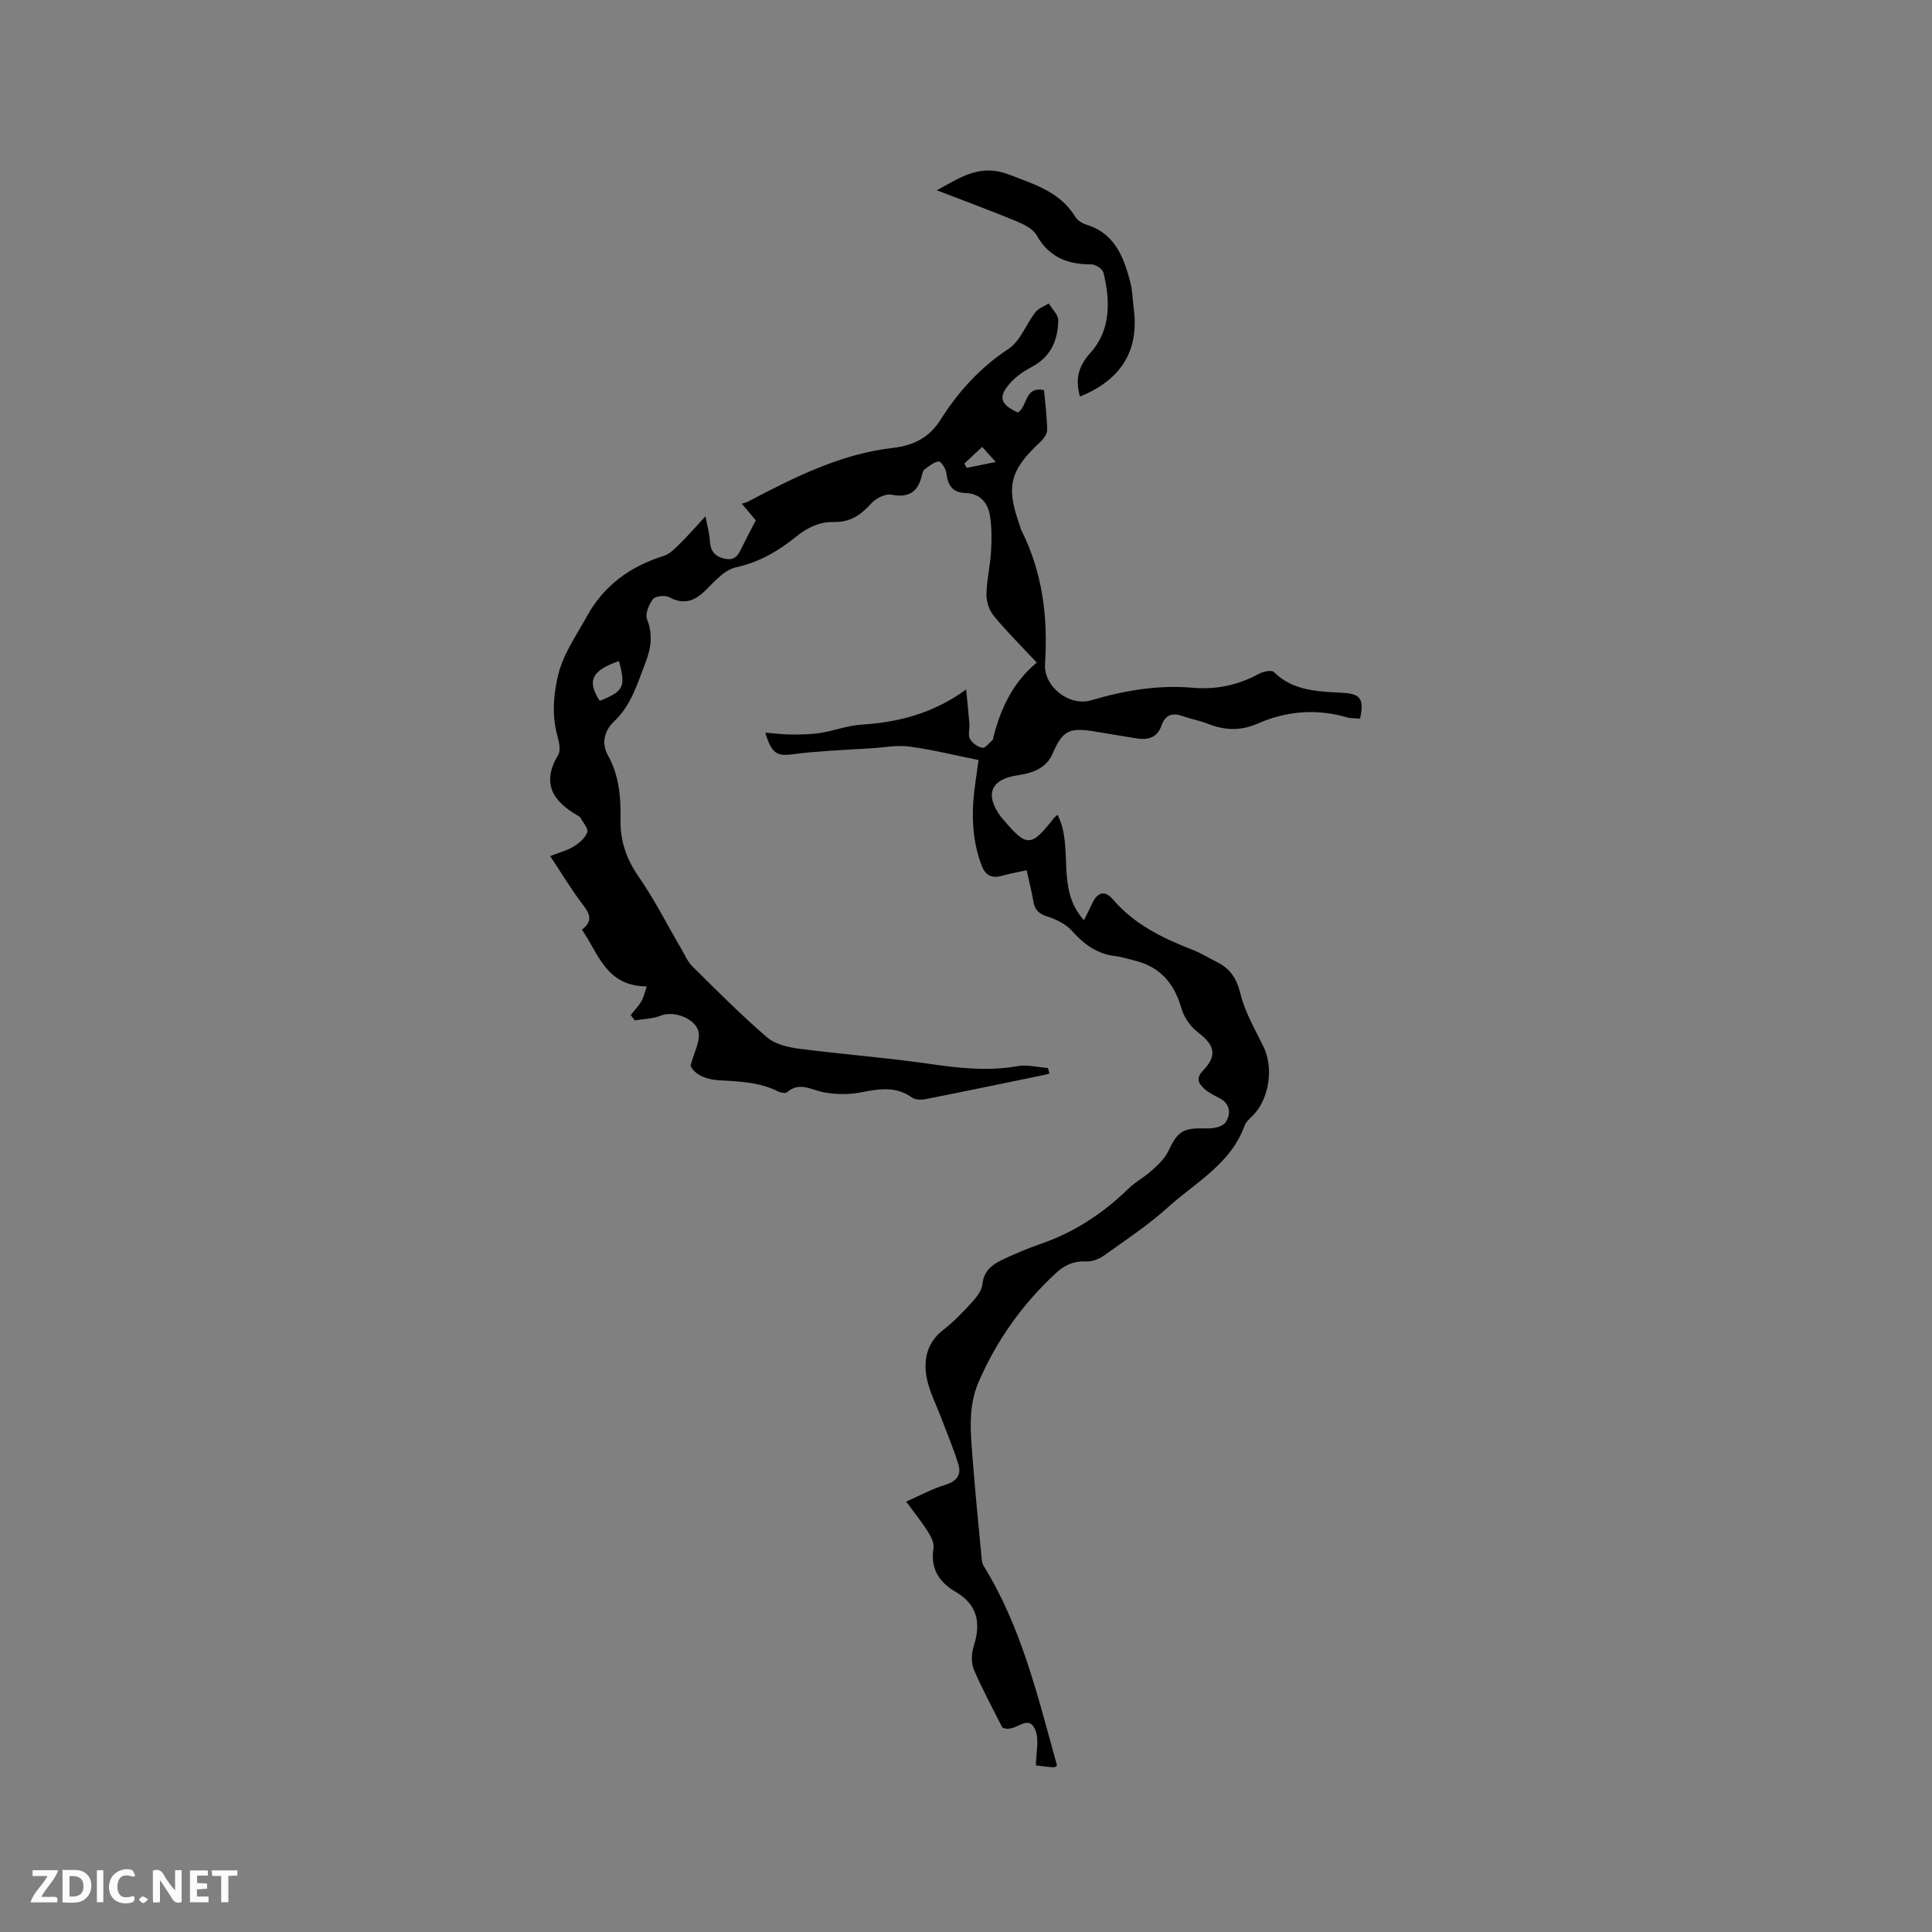 <svg enable-background="new 0 0 400 400" viewBox="0 0 400 400" xmlns="http://www.w3.org/2000/svg"><rect x="0" y="0" width="400" height="400" fill="#808080" stroke="none"/><g fill="#fbfafc"><path d="m37.59 393.81c-.92.31-1.52.05-2-.78-.7-1.2-1.52-2.34-2.47-3.78v4.59c-.55.03-.95.05-1.41.07-.03-.37-.06-.64-.06-.91 0-1.91 0-3.81 0-5.7 1.13-.41 1.77-.03 2.29.91.62 1.11 1.38 2.14 2.31 3.19v-4.2h1.35v6.61z"/><path d="m12.94 393.88v-6.75c1.9.19 3.93-.54 5.37 1.29.8 1.01.78 2.88.03 3.97-1.37 1.97-3.4 1.51-5.4 1.49m1.45-1.22c2.04.12 2.92-.58 2.89-2.21-.03-1.51-.98-2.19-2.89-2z"/><path d="m11.81 393.87h-5.49c.68-2.18 2.47-3.48 3.51-5.45h-3.08v-1.21h5.29c-.71 2.13-2.44 3.48-3.47 5.51.86 0 1.63.04 2.39-.01.79-.05 1.14.21.85 1.16"/><path d="m39.33 393.86v-6.61h3.7v1.07h-2.22v1.52c.68.04 1.34.09 2.07.13v1.07c-.72.05-1.38.09-2.1.14v1.48h2.4v1.19h-3.85z"/><path d="m27.71 388.56c-1.15-.3-2.46-.61-3.1.64-.37.73-.41 1.93-.06 2.67.63 1.35 1.99.93 3.17.68.35.94-.01 1.32-.93 1.46-1.62.25-3.05-.27-3.76-1.48-.73-1.24-.6-3.03.31-4.17.88-1.11 2.71-1.7 4-1.16.32.13.44.74.65 1.12-.1.08-.19.16-.28.24"/><path d="m49.15 387.24v1.07c-.59.02-1.17.05-1.87.08v5.44h-1.48v-5.44h-1.85c-.05-.4-.08-.73-.13-1.15z"/><path d="m20.06 387.21h1.33v6.62h-1.33z"/><path d="m30.68 393.25c-.49.38-.8.79-1.05.76-.32-.05-.6-.45-.9-.7.26-.24.51-.64.8-.67.29-.04.62.3 1.15.61"/></g><path d="m281.6 148.78c-1.02-.09-1.9-.02-2.69-.25-6.36-1.85-12.54-1.34-18.57 1.3-3.37 1.48-6.7 1.43-10.12.07-1.76-.7-3.67-1.04-5.46-1.67-2.12-.75-3.55-.13-4.27 1.95-.93 2.69-2.93 3.07-5.35 2.67-2.93-.48-5.85-.98-8.78-1.45-5.17-.82-6.4-.01-8.47 4.72-1.33 3.03-4.26 3.96-7.28 4.41-5.49.82-6.77 3.96-3.41 8.55.12.17.28.31.42.48 4.94 5.88 5.83 5.87 10.51-.1.23-.3.57-.52.83-.76 3.46 6.79-.48 15.25 5.46 21.82.69-1.4 1.22-2.41 1.69-3.44 1.08-2.36 2.62-2.84 4.32-.86 4.45 5.19 10.29 8.02 16.46 10.42 1.77.69 3.4 1.71 5.1 2.56 2.71 1.36 4.06 3.38 4.82 6.51.93 3.83 3.03 7.41 4.79 11.01 2.1 4.29 1.22 10.67-2.11 14.13-.66.69-1.5 1.36-1.81 2.2-2.86 7.93-10.14 11.74-15.87 16.91-4.08 3.68-8.71 6.75-13.19 9.95-1.03.74-2.49 1.33-3.72 1.26-2.54-.14-4.46.73-6.26 2.39-6.96 6.42-12.32 13.97-16.06 22.64-2.27 5.27-1.59 10.83-1.17 16.31.5 6.44 1.14 12.87 1.75 19.3.08.82.1 1.77.51 2.43 7.85 12.69 11.19 27.02 15.14 41.14.02.08-.06.19-.12.37-.25.05-.55.18-.84.15-1.36-.14-2.72-.31-3.37-.39 0-2.64.75-5.41-.16-7.42-1.6-3.54-4.16.92-6.8-.43-1.83-3.65-4.07-7.73-5.89-11.99-.6-1.4-.51-3.39-.02-4.89 1.54-4.76.74-8.57-3.73-11.19-3.53-2.06-5.27-4.85-4.61-9.1.17-1.07-.55-2.42-1.19-3.43-1.24-1.96-2.72-3.78-4.47-6.17 2.82-1.24 5.37-2.63 8.1-3.47 2.31-.71 3.36-2.02 2.73-4.16-.95-3.21-2.3-6.3-3.47-9.45-1.1-2.94-2.64-5.81-3.16-8.85-.61-3.62.2-7.1 3.5-9.64 2.17-1.67 4.1-3.7 5.95-5.73.96-1.05 2.01-2.42 2.14-3.73.29-2.79 2.06-4.07 4.2-5.08 2.49-1.17 5.03-2.27 7.63-3.16 7.06-2.41 13.11-6.35 18.42-11.54 1.42-1.39 3.27-2.34 4.75-3.69 1.3-1.18 2.71-2.45 3.44-3.99 2.03-4.27 3.04-4.91 8.05-4.77 1.32.04 3.27-.36 3.86-1.26 1.15-1.76 1.02-3.84-1.34-5.05-1.12-.57-2.29-1.16-3.19-2.01-1.13-1.07-1.63-2.14-.11-3.71 2.98-3.07 2.35-5.27-1.07-7.85-1.55-1.17-2.91-3.12-3.44-4.98-1.46-5.13-4.35-8.56-9.59-9.87-1.34-.33-2.66-.78-4.02-.94-3.82-.42-6.55-2.44-9.06-5.24-1.23-1.38-3.18-2.35-4.99-2.93-1.75-.55-2.68-1.32-2.98-3.1-.35-2.07-.88-4.11-1.41-6.52-1.84.41-3.47.68-5.05 1.14-2.13.63-3.49-.08-4.26-2.1-2.17-5.71-2.14-11.58-1.25-17.51.19-1.24.34-2.49.6-4.35-4.88-.98-9.59-2.15-14.37-2.79-2.56-.34-5.24.21-7.87.37-2.94.17-5.88.32-8.81.53-2.42.18-4.84.34-7.23.68-3.51.5-4.55-.12-5.87-4.45 1.94.15 3.62.37 5.29.38 2.02.01 4.06 0 6.05-.31 2.88-.45 5.69-1.55 8.56-1.73 7.65-.48 14.81-2.29 21.69-7.28.27 2.78.51 4.95.67 7.12.08 1.05-.32 2.29.12 3.11.47.87 1.62 1.68 2.58 1.84.6.1 1.42-1.03 2.13-1.63.07-.05.06-.2.08-.3 1.49-6.06 4.03-11.55 9.04-15.71-3.18-3.4-6.19-6.39-8.88-9.64-.95-1.15-1.56-2.95-1.54-4.44.04-2.95.78-5.88.95-8.83.15-2.51.18-5.08-.23-7.54-.45-2.7-2.06-4.58-5.16-4.67-2.6-.07-3.59-1.67-3.86-4.13-.1-.9-1.13-2.45-1.58-2.39-1.04.12-2.02 1-2.94 1.67-.3.21-.43.73-.53 1.14-.78 3.45-2.64 4.79-6.34 4.07-1.27-.25-3.26.8-4.23 1.88-2.1 2.35-4.32 3.84-7.6 3.77-2.93-.07-5.47 1.09-7.8 2.98-3.71 3.02-7.71 5.35-12.57 6.42-2.21.49-4.21 2.67-5.94 4.43-2.34 2.39-4.59 3.5-7.86 1.74-.85-.46-2.85-.25-3.35.4-.86 1.1-1.66 3.08-1.22 4.19 1.26 3.16.8 6.04-.33 8.96-1.67 4.31-2.92 8.8-6.51 12.18-1.95 1.84-2.69 4.45-1.27 7 2.32 4.16 2.7 8.67 2.61 13.24-.09 4.4 1.16 8.15 3.71 11.83 3.3 4.75 5.92 9.97 8.85 14.97.75 1.28 1.35 2.72 2.38 3.73 5.04 4.98 10.05 10.03 15.42 14.65 1.69 1.45 4.4 2.05 6.73 2.35 8.69 1.14 17.45 1.78 26.12 3.02 6.33.91 12.56 1.71 18.95.58 2.02-.36 4.21.22 6.32.38.11.38.22.75.33 1.13-.29.09-.57.2-.86.26-8.27 1.7-16.55 3.43-24.83 5.06-.88.17-2.1.14-2.78-.34-3.41-2.44-6.92-1.76-10.66-1.05-2.52.48-5.3.44-7.81-.08-2.54-.53-4.86-2.16-7.39.03-.33.29-1.29.13-1.8-.13-3.89-1.98-8.1-2.1-12.32-2.34-2.79-.16-5.1-1.29-5.87-3.01.78-2.81 1.85-4.75 1.72-6.6-.21-3-5.03-4.93-7.86-3.78-1.66.67-3.58.68-5.39.99-.28-.36-.57-.73-.85-1.09.75-.96 1.62-1.86 2.23-2.9.49-.84.68-1.85 1.1-3.04-8.45-.06-9.98-6.78-13.43-11.75 2.51-1.93 1.48-3.49.05-5.37-2.27-2.99-4.21-6.23-6.62-9.86 2.11-.84 3.65-1.22 4.92-2.02 1.12-.71 2.35-1.76 2.76-2.93.26-.75-.88-1.99-1.41-3-.09-.17-.31-.3-.49-.4-5.2-2.96-7.68-6.7-4.11-12.63.57-.95.15-2.69-.19-3.97-1.04-3.91-.89-7.48-.04-11.64 1.03-5.09 3.8-8.74 6.08-12.92 3.55-6.5 8.99-10.46 15.97-12.64 1.28-.4 2.39-1.58 3.4-2.57 1.62-1.58 3.1-3.3 5.26-5.64.43 2.32.82 3.6.89 4.9.11 2.03.76 3.32 2.97 3.85 2.54.62 3.07-1.08 3.87-2.69.84-1.71 1.74-3.39 2.69-5.22-.81-.96-1.6-1.91-2.91-3.46.38-.11.83-.18 1.2-.37 9.58-5.02 19.2-9.93 30.18-11.18 4.11-.47 7.45-2.12 9.73-5.74 3.7-5.87 8.22-10.86 14.14-14.76 2.44-1.61 3.61-5.08 5.54-7.56.64-.83 1.83-1.24 2.77-1.84.69 1.16 1.98 2.34 1.97 3.49-.06 4.1-1.53 7.58-5.48 9.65-1.57.82-3.12 1.89-4.32 3.18-2.73 2.97-2.3 4.54 1.42 6.26 2.07-1.13 1.33-5.56 5.44-4.61.24 2.77.61 5.5.64 8.23.01.85-.77 1.88-1.47 2.53-6.27 5.87-7.09 9.13-4.21 17.22.11.3.15.63.29.91 4.42 8.75 5.59 18.03 4.95 27.72-.32 4.79 5.03 8.92 9.55 7.59 6.87-2.03 13.82-3.22 20.99-2.6 4.9.42 9.43-.52 13.74-2.88.88-.48 2.62-.85 3.09-.38 4.12 4.06 9.35 4.01 14.53 4.33 3.47.24 4.15 1.33 3.34 5.32zm-157.43-3.67c5.01-2.03 5.41-2.87 3.98-8.24-5.61 1.92-6.7 4.06-3.98 8.24zm79.18-52.59c-1.42 1.33-2.55 2.39-3.68 3.45.16.3.31.6.47.9 1.86-.38 3.73-.76 6.01-1.22-1.16-1.3-1.91-2.14-2.8-3.13z" fill="#010000"/><path d="m223.59 82.1c-.95-3.48-.48-6.13 2.21-9.1 4.17-4.62 4.11-10.68 2.66-16.54-.19-.76-1.61-1.72-2.46-1.72-4.92.02-8.79-1.44-11.36-6.02-.77-1.38-2.73-2.3-4.33-2.97-5.24-2.17-10.57-4.12-16.36-6.35 5-2.71 8.98-5.57 14.97-3.25 5.31 2.05 10.53 3.56 13.71 8.74.45.73 1.41 1.35 2.26 1.61 5.93 1.81 7.77 6.73 9.14 11.95.45 1.72.45 3.56.69 5.34 1.21 9.04-2.81 14.94-11.13 18.31z" fill="#010000"/></svg>